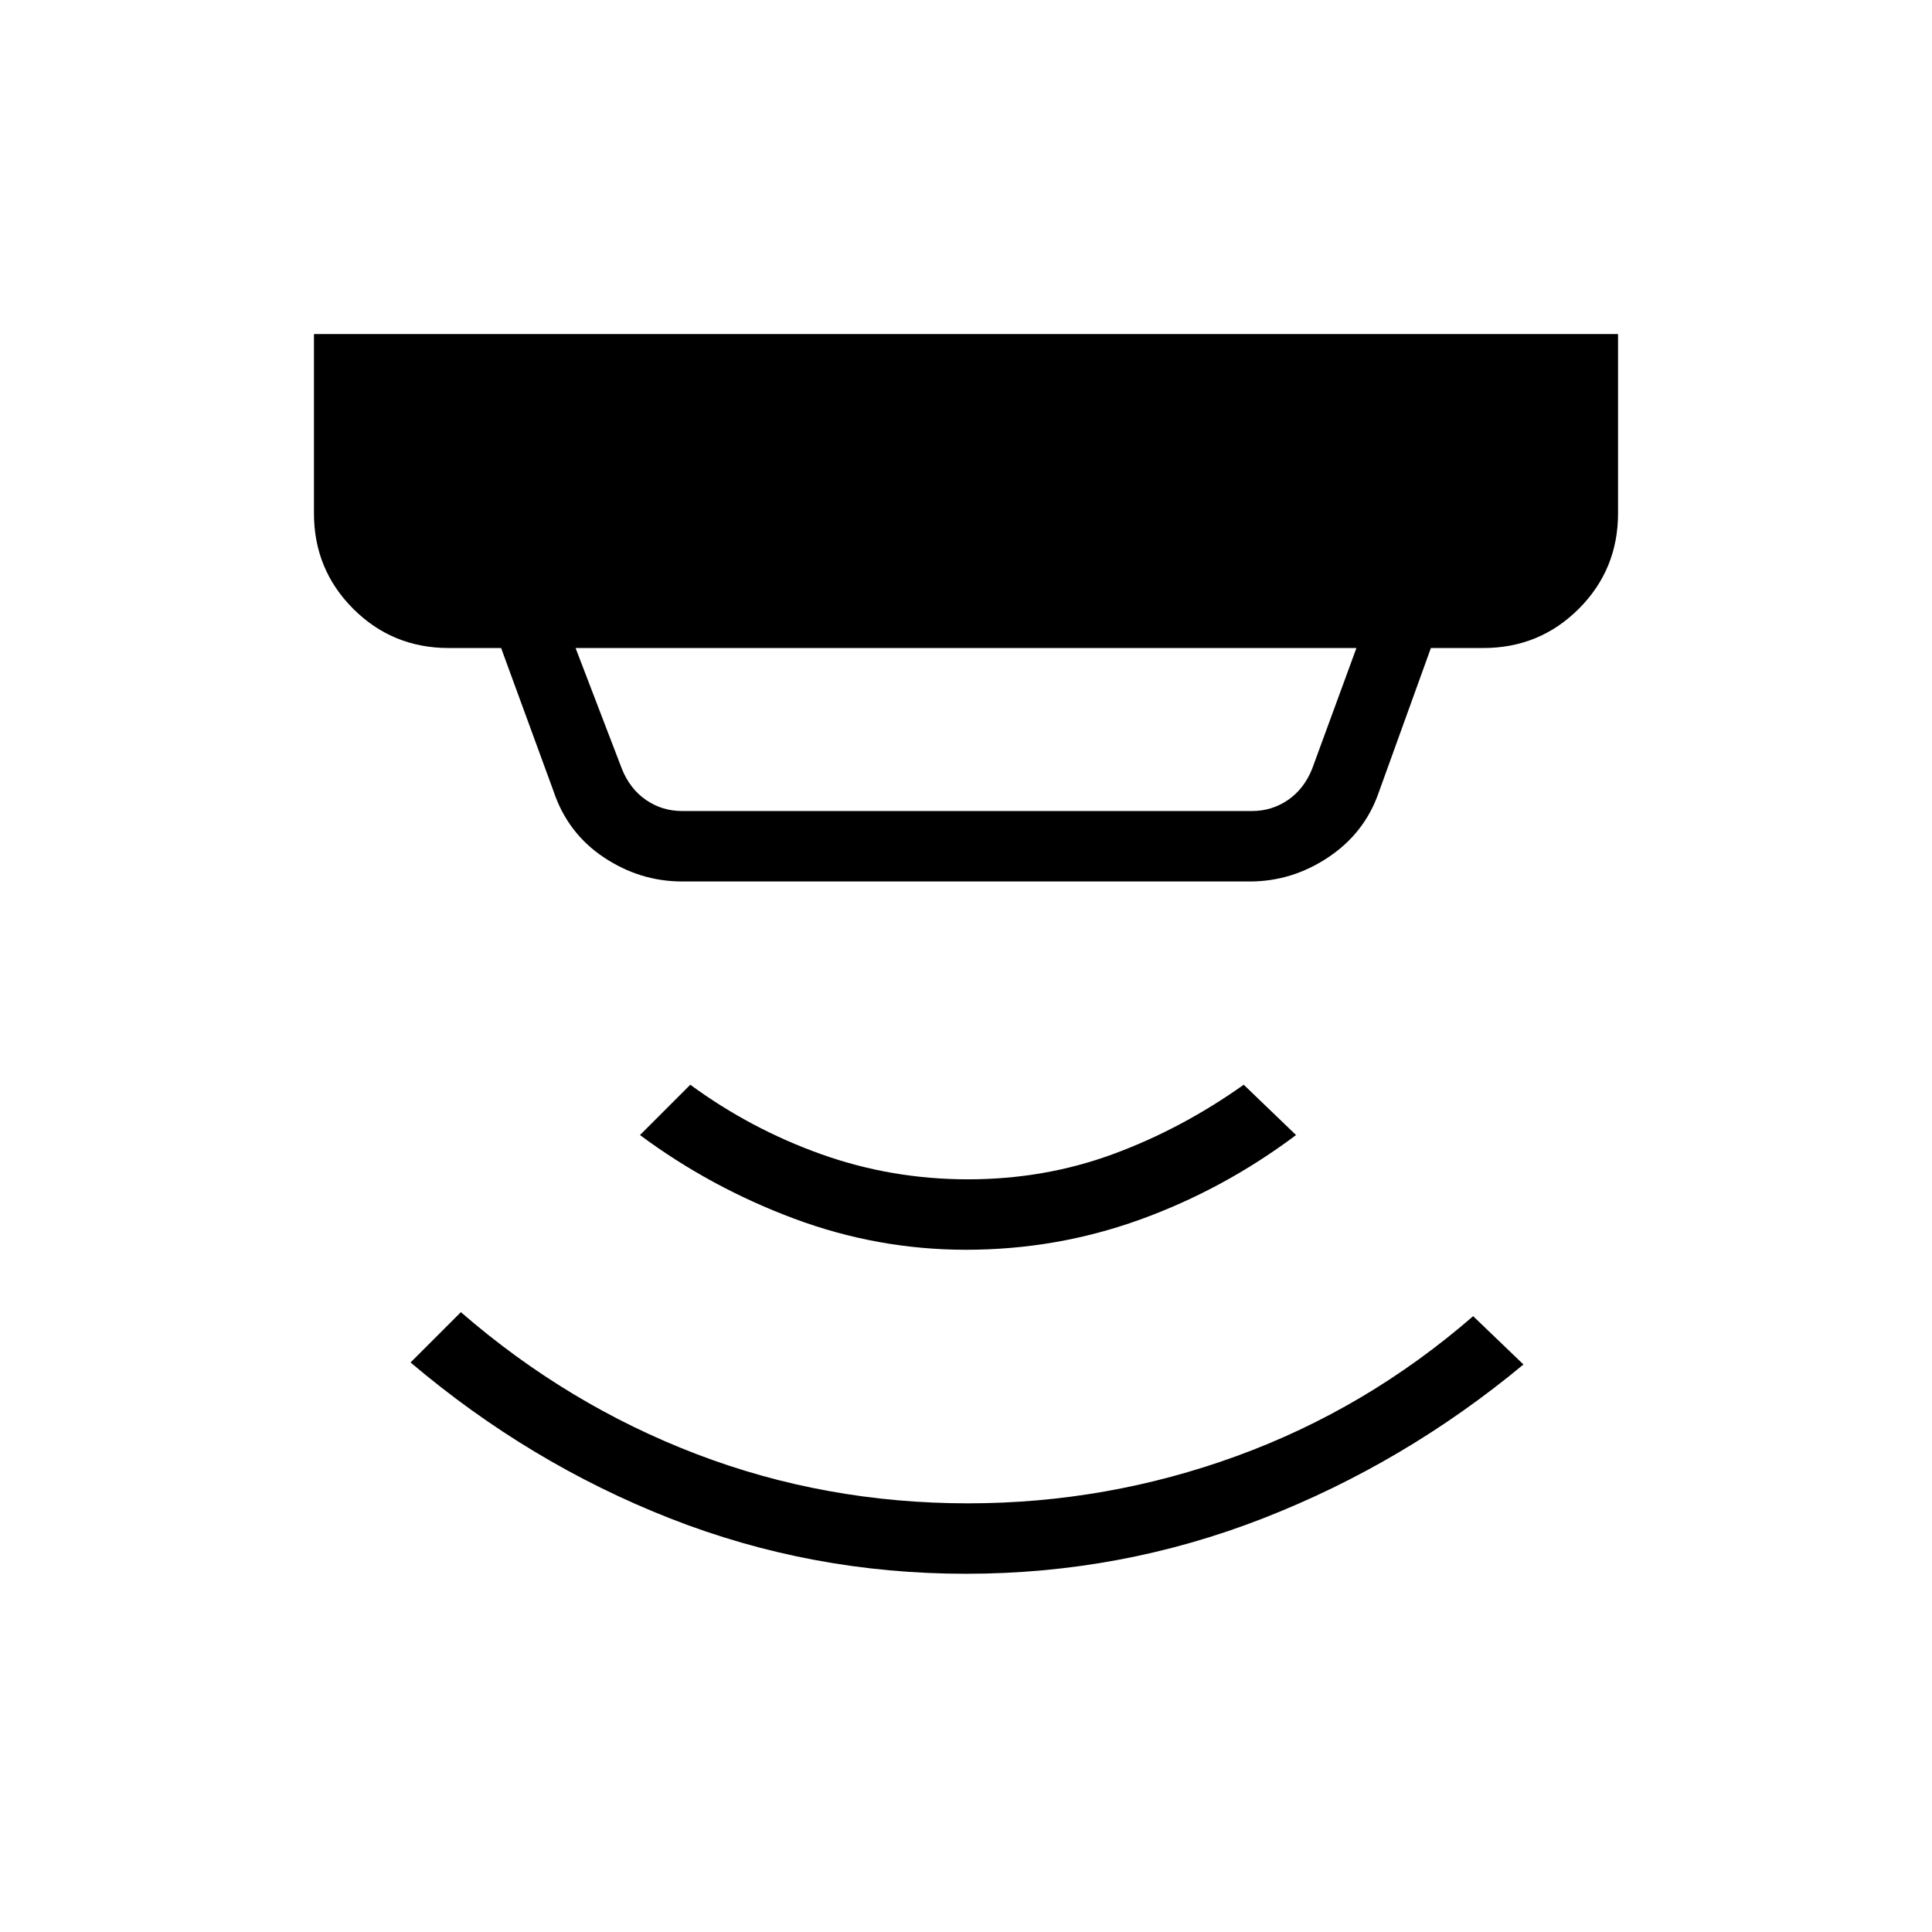 <svg xmlns="http://www.w3.org/2000/svg" height="48" width="48"><path d="M24 39.1q-3.85 0-7.35-1.375-3.5-1.375-6.45-3.875l1.25-1.25q2.65 2.3 5.85 3.525 3.2 1.225 6.75 1.225 3.45 0 6.675-1.175Q33.95 35 36.6 32.7l1.25 1.2q-2.95 2.45-6.475 3.825Q27.85 39.1 24 39.1Zm0-8.05q-2.2 0-4.275-.775T15.9 28.2l1.25-1.25q1.5 1.1 3.25 1.725t3.65.625q1.9 0 3.6-.625 1.7-.625 3.25-1.725l1.3 1.25q-1.8 1.35-3.875 2.1T24 31.05Zm-7.05-10.9H31.1q.5 0 .9-.275t.6-.775l1.1-3H14.3l1.15 3q.2.5.6.775.4.275.9.275Zm0 1.75q-1.05 0-1.95-.6-.9-.6-1.25-1.65l-1.3-3.55h-1.3q-1.4 0-2.375-.975Q7.8 14.15 7.8 12.75V8.3h32.4v4.45q0 1.4-.975 2.375-.975.975-2.375.975h-1.3l-1.3 3.6q-.35 1-1.25 1.6-.9.6-1.95.6Z"/></svg>